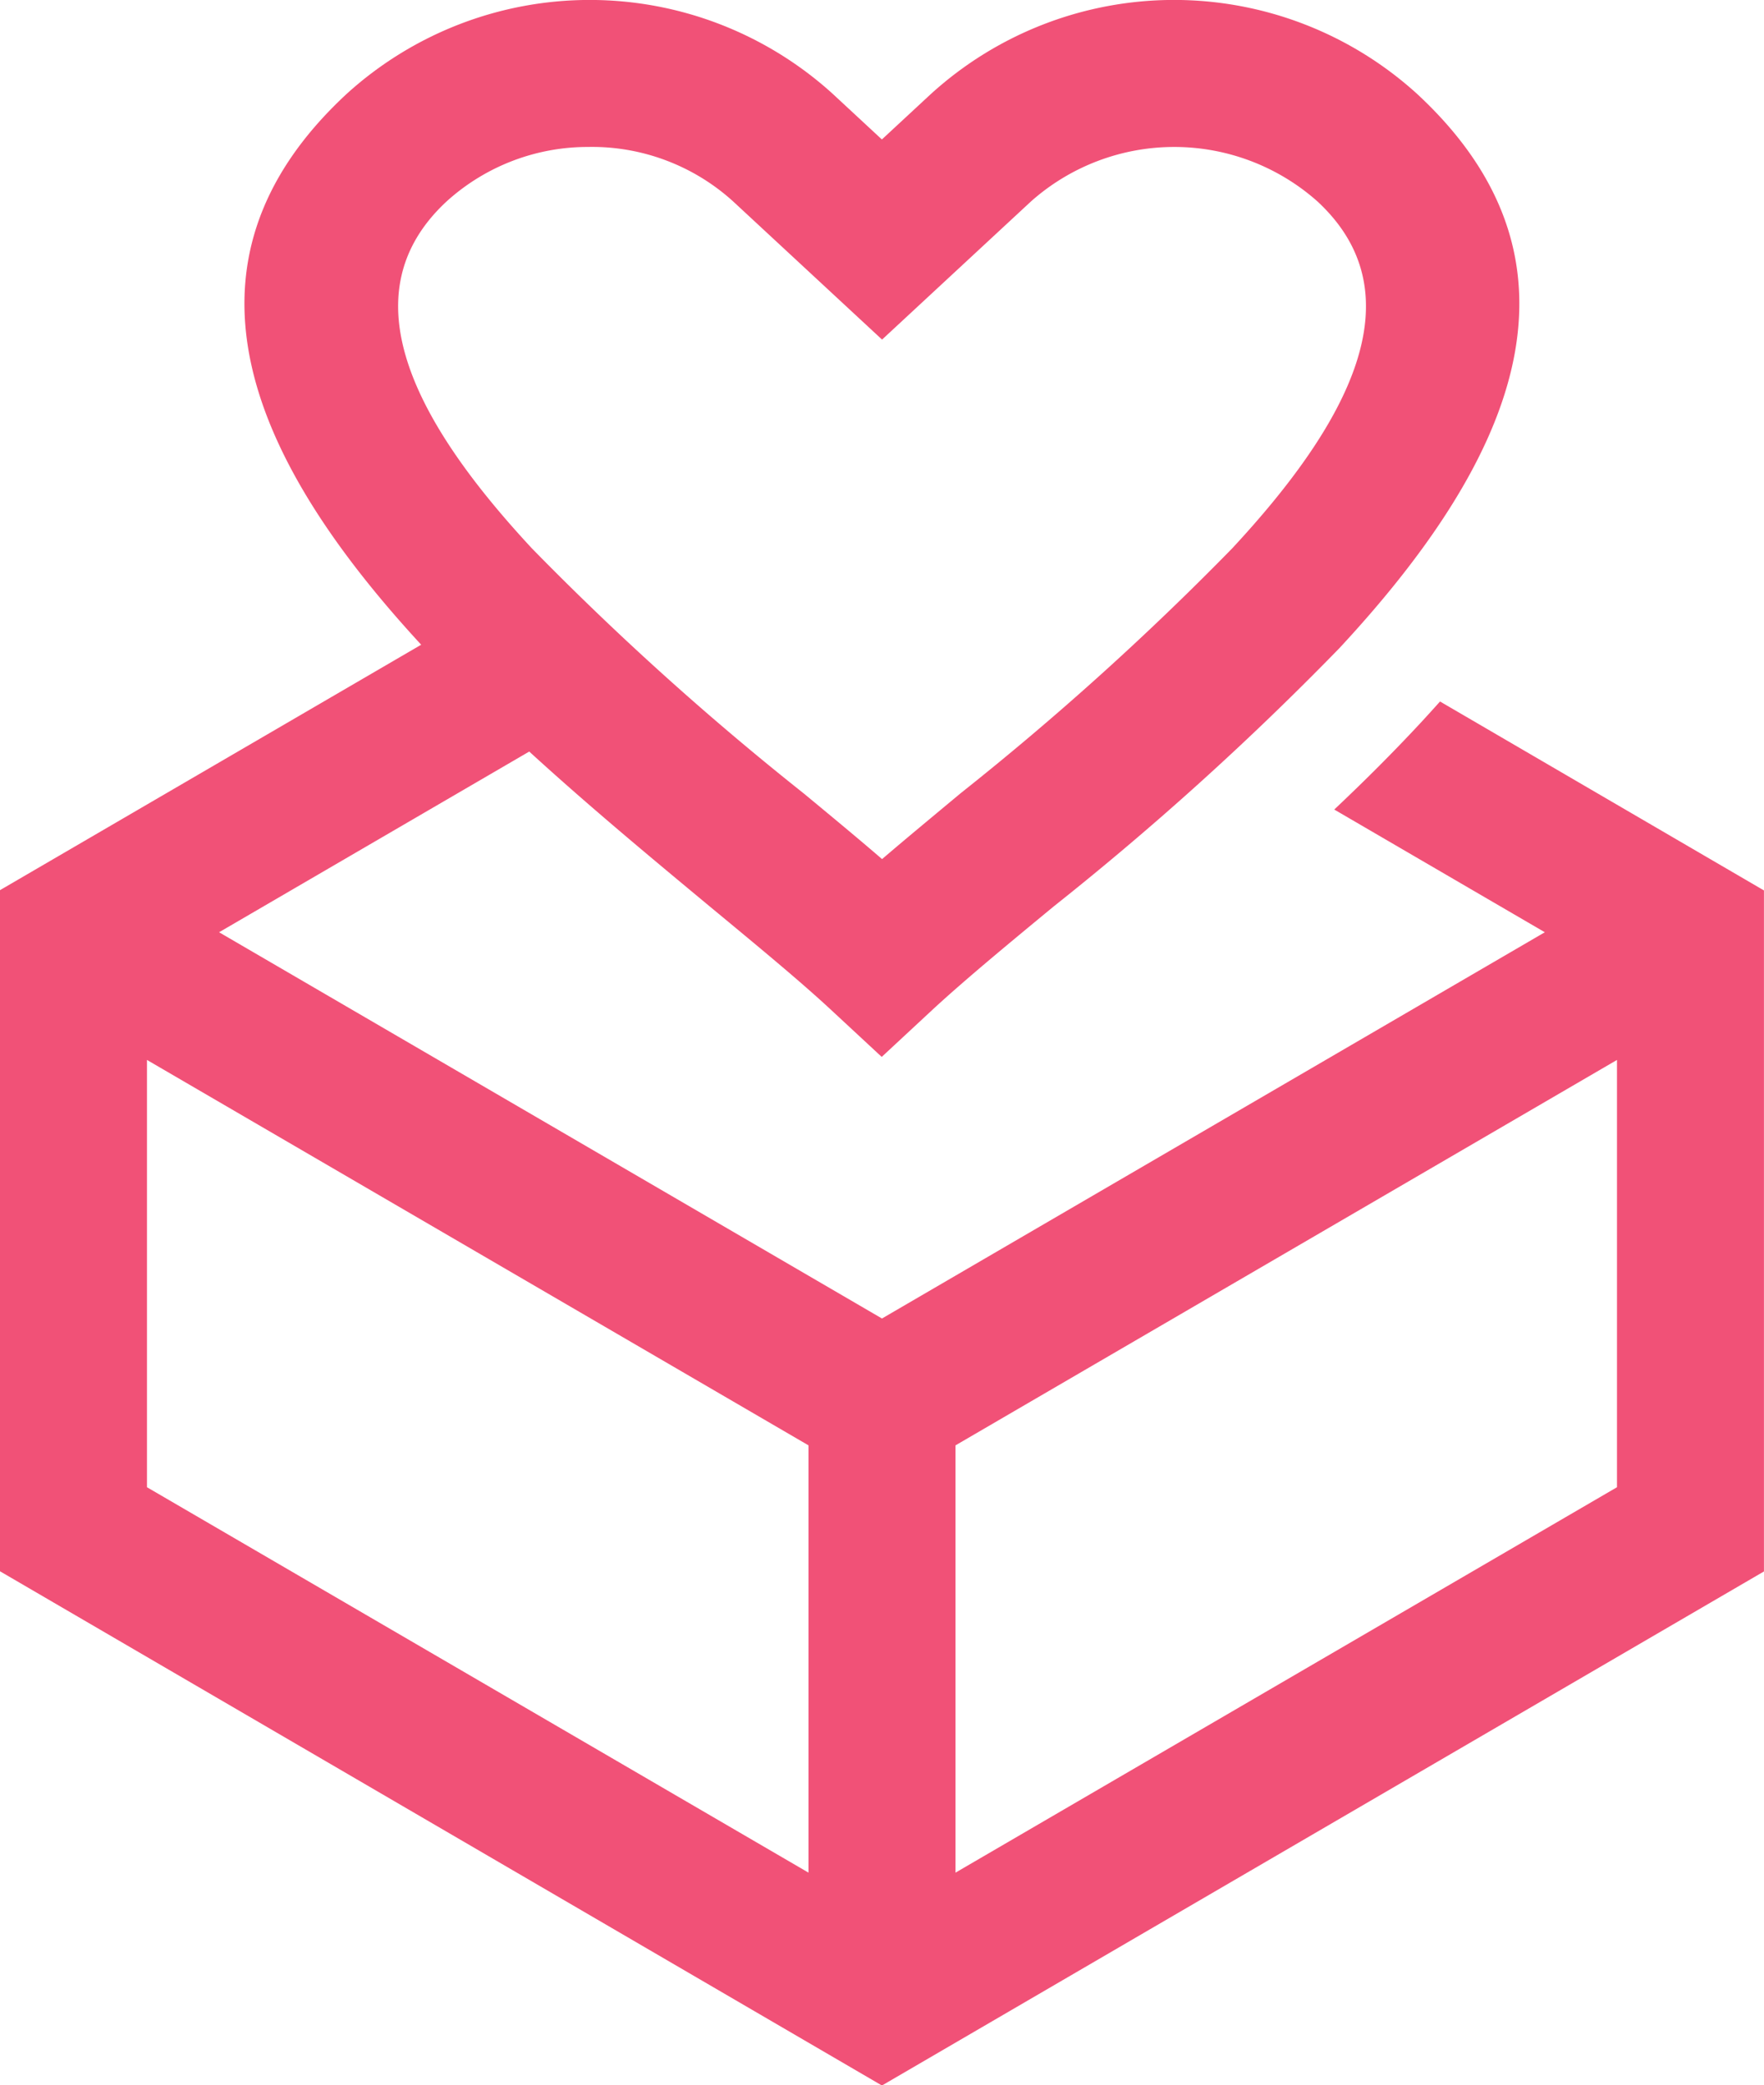 <svg xmlns="http://www.w3.org/2000/svg" width="40.161" height="47.458" viewBox="0 0 40.161 47.458">
  <g id="Lovebox" transform="translate(-4404.53 -460.667)">
    <path id="Caminho_1" data-name="Caminho 1" d="M4838.409,426.215V416.49l-15.061-8.772v9.725Zm3.347-9.725v9.725l15.06-8.772v-9.725Zm-8.325-29.551a4.786,4.786,0,0,0-3.262,1.24c-2.308,2.142-.67,5.084,1.941,7.894a66.134,66.134,0,0,0,6.184,5.574c.636.526,1.238,1.024,1.79,1.5.551-.472,1.153-.969,1.79-1.5a66.191,66.191,0,0,0,6.183-5.574c2.611-2.81,4.25-5.752,1.94-7.894a4.909,4.909,0,0,0-6.523,0l-3.39,3.144-3.39-3.144A4.783,4.783,0,0,0,4833.431,386.938Zm-1.379,13.76-7.062,4.113,15.092,8.791,15.091-8.791-4.794-2.793c.674-.635,1.33-1.289,1.96-1.966q.224-.242.448-.493l7.375,4.3v15.5l-20.081,11.7L4820,419.355v-15.5l9.591-5.587c-3.794-4.111-5.93-8.609-1.7-12.534a8.23,8.23,0,0,1,11.074,0l1.115,1.034,1.115-1.034a8.228,8.228,0,0,1,11.073,0c4.258,3.949,2.068,8.479-1.771,12.611a68.44,68.44,0,0,1-6.5,5.875c-1.092.9-2.081,1.721-2.784,2.373l-1.137,1.056-1.138-1.056c-.7-.652-1.691-1.47-2.783-2.373C4834.87,403.152,4833.436,401.965,4832.052,400.7Z" transform="translate(-415.472 77.073)" fill="#f15177"/>
  </g>
</svg>
